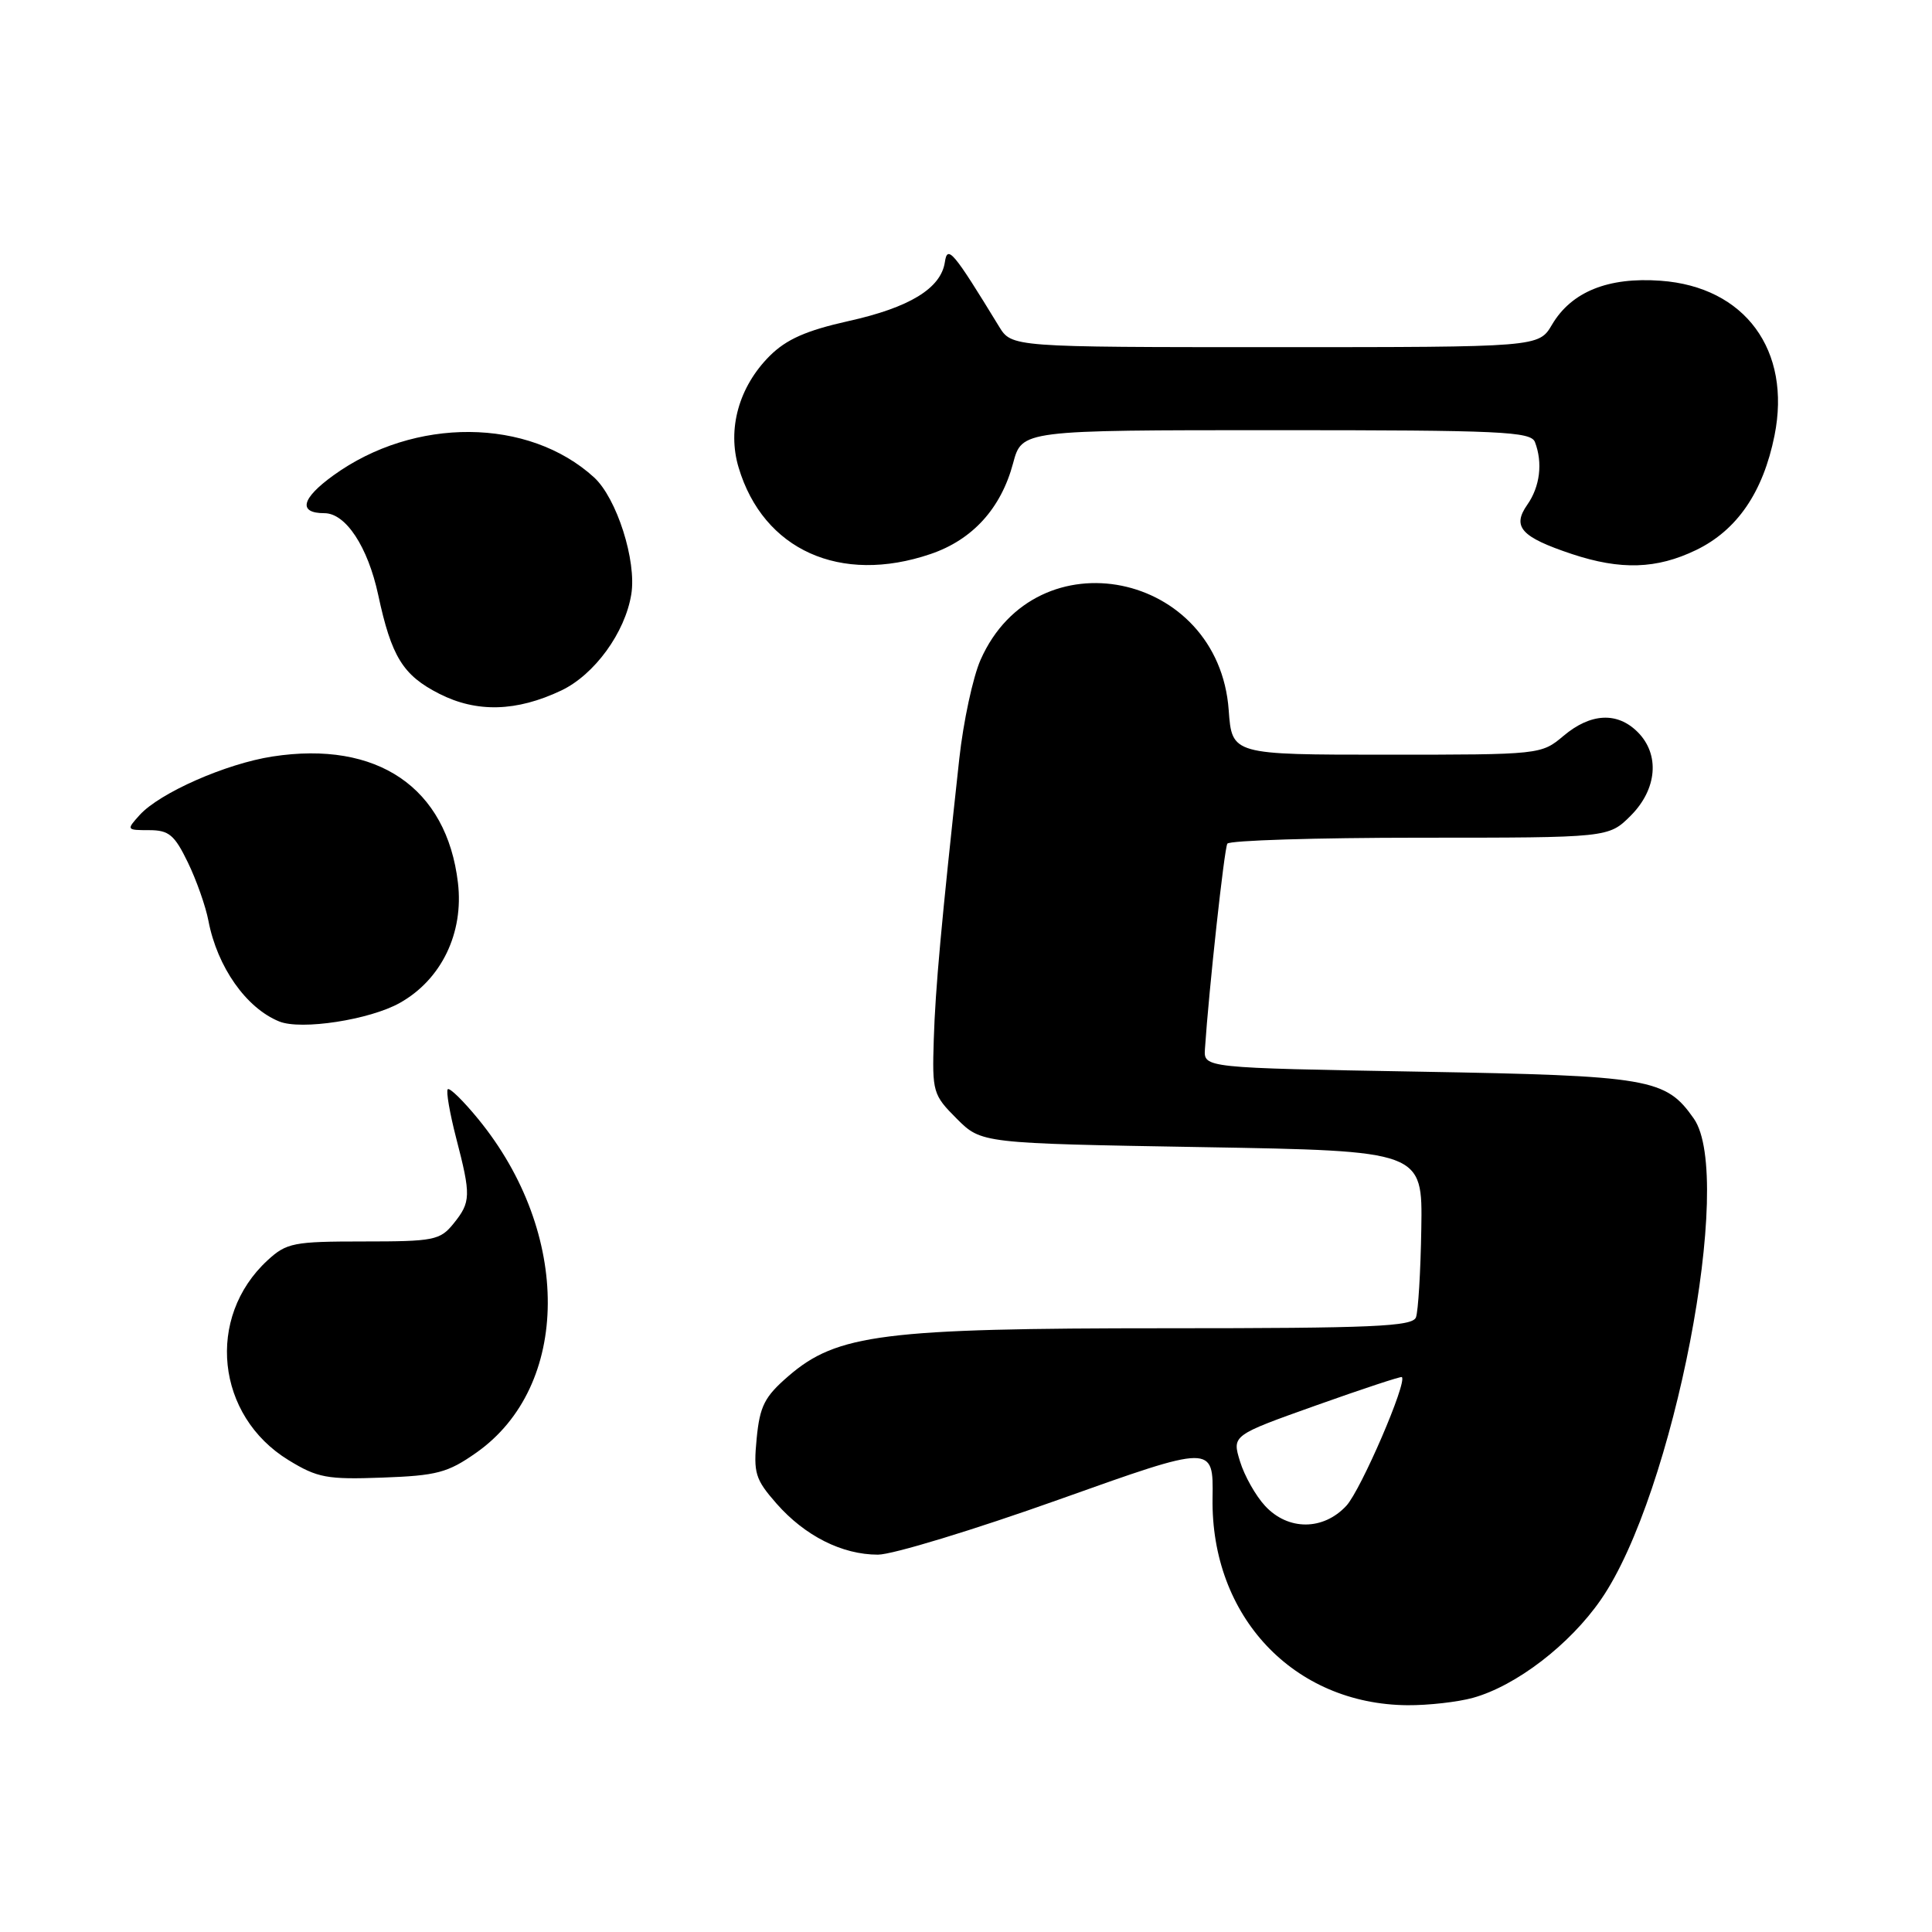 <?xml version="1.0" encoding="UTF-8" standalone="no"?>
<!DOCTYPE svg PUBLIC "-//W3C//DTD SVG 1.1//EN" "http://www.w3.org/Graphics/SVG/1.1/DTD/svg11.dtd" >
<svg xmlns="http://www.w3.org/2000/svg" xmlns:xlink="http://www.w3.org/1999/xlink" version="1.1" viewBox="0 0 256 256">
 <g >
 <path fill="currentColor"
d=" M 195.18 224.97 C 200.90 223.38 208.02 217.92 212.14 211.94 C 221.78 198.00 229.88 155.99 224.44 148.22 C 220.71 142.89 218.67 142.54 188.00 142.00 C 159.50 141.50 159.50 141.50 159.66 139.00 C 160.18 131.16 162.22 112.46 162.63 111.79 C 162.90 111.36 174.38 111.00 188.14 111.00 C 213.15 111.00 213.15 111.00 216.08 108.08 C 219.58 104.57 219.97 99.97 217.00 97.00 C 214.30 94.30 210.77 94.48 207.18 97.50 C 204.22 99.99 204.12 100.00 183.73 100.00 C 163.24 100.00 163.24 100.00 162.81 94.10 C 161.48 75.68 137.29 70.78 129.93 87.43 C 128.92 89.71 127.65 95.61 127.11 100.54 C 124.73 122.34 123.94 130.97 123.73 137.73 C 123.51 144.69 123.62 145.08 126.77 148.23 C 130.04 151.50 130.04 151.50 159.27 152.00 C 188.50 152.50 188.50 152.50 188.33 162.81 C 188.24 168.48 187.92 173.77 187.62 174.56 C 187.15 175.77 181.92 176.00 154.48 176.00 C 117.08 176.00 110.90 176.78 104.47 182.34 C 101.30 185.08 100.68 186.31 100.26 190.62 C 99.82 195.20 100.07 196.01 102.89 199.23 C 106.66 203.52 111.58 206.00 116.33 206.00 C 118.26 206.00 129.06 202.71 140.31 198.70 C 160.78 191.40 160.78 191.40 160.67 198.50 C 160.43 214.18 171.40 225.83 186.50 225.95 C 189.25 225.97 193.16 225.53 195.18 224.97 Z  M 63.11 192.49 C 75.64 183.68 75.76 163.40 63.36 148.27 C 61.39 145.86 59.58 144.09 59.33 144.33 C 59.09 144.58 59.59 147.48 60.44 150.78 C 62.43 158.44 62.40 159.28 60.09 162.14 C 58.31 164.34 57.48 164.50 48.17 164.50 C 38.89 164.50 37.97 164.68 35.45 167.00 C 27.25 174.56 28.62 187.60 38.24 193.48 C 42.06 195.82 43.34 196.06 50.66 195.79 C 57.87 195.53 59.33 195.15 63.11 192.49 Z  M 52.98 132.89 C 58.49 129.80 61.47 123.63 60.68 116.97 C 59.19 104.35 50.01 98.10 36.11 100.24 C 29.94 101.19 21.16 105.06 18.50 108.00 C 16.73 109.96 16.75 110.00 19.76 110.00 C 22.38 110.00 23.12 110.62 24.89 114.27 C 26.03 116.62 27.26 120.11 27.62 122.02 C 28.79 128.13 32.62 133.58 37.00 135.35 C 39.90 136.53 49.00 135.13 52.98 132.89 Z  M 74.38 91.49 C 78.77 89.40 82.83 83.83 83.65 78.74 C 84.37 74.31 81.72 66.01 78.72 63.26 C 70.04 55.33 54.90 55.22 44.15 63.01 C 39.92 66.07 39.47 68.00 42.99 68.00 C 45.81 68.00 48.74 72.45 50.11 78.81 C 51.87 87.03 53.39 89.48 58.21 91.93 C 63.17 94.45 68.44 94.31 74.38 91.49 Z  M 123.31 73.41 C 128.87 71.52 132.64 67.37 134.24 61.38 C 135.41 57.00 135.41 57.00 169.10 57.00 C 198.89 57.00 202.86 57.18 203.39 58.58 C 204.44 61.32 204.06 64.47 202.38 66.87 C 200.32 69.81 201.54 71.16 208.28 73.41 C 214.76 75.56 219.52 75.41 224.75 72.88 C 230.18 70.25 233.62 65.22 235.13 57.72 C 237.40 46.41 231.22 38.00 220.04 37.20 C 213.09 36.69 208.22 38.66 205.65 43.02 C 203.89 46.00 203.89 46.00 168.97 46.00 C 134.05 46.00 134.05 46.00 132.37 43.25 C 126.30 33.31 125.54 32.41 125.20 34.73 C 124.68 38.21 120.53 40.75 112.40 42.55 C 106.82 43.80 104.20 44.96 101.99 47.16 C 97.90 51.25 96.34 56.85 97.87 61.95 C 101.14 72.88 111.36 77.48 123.31 73.41 Z  M 167.64 199.55 C 166.39 198.21 164.89 195.55 164.31 193.65 C 163.25 190.19 163.25 190.19 174.37 186.23 C 180.49 184.05 185.61 182.36 185.75 182.47 C 186.52 183.08 180.33 197.43 178.40 199.52 C 175.34 202.82 170.68 202.83 167.64 199.55 Z "/>
</g>
</svg>